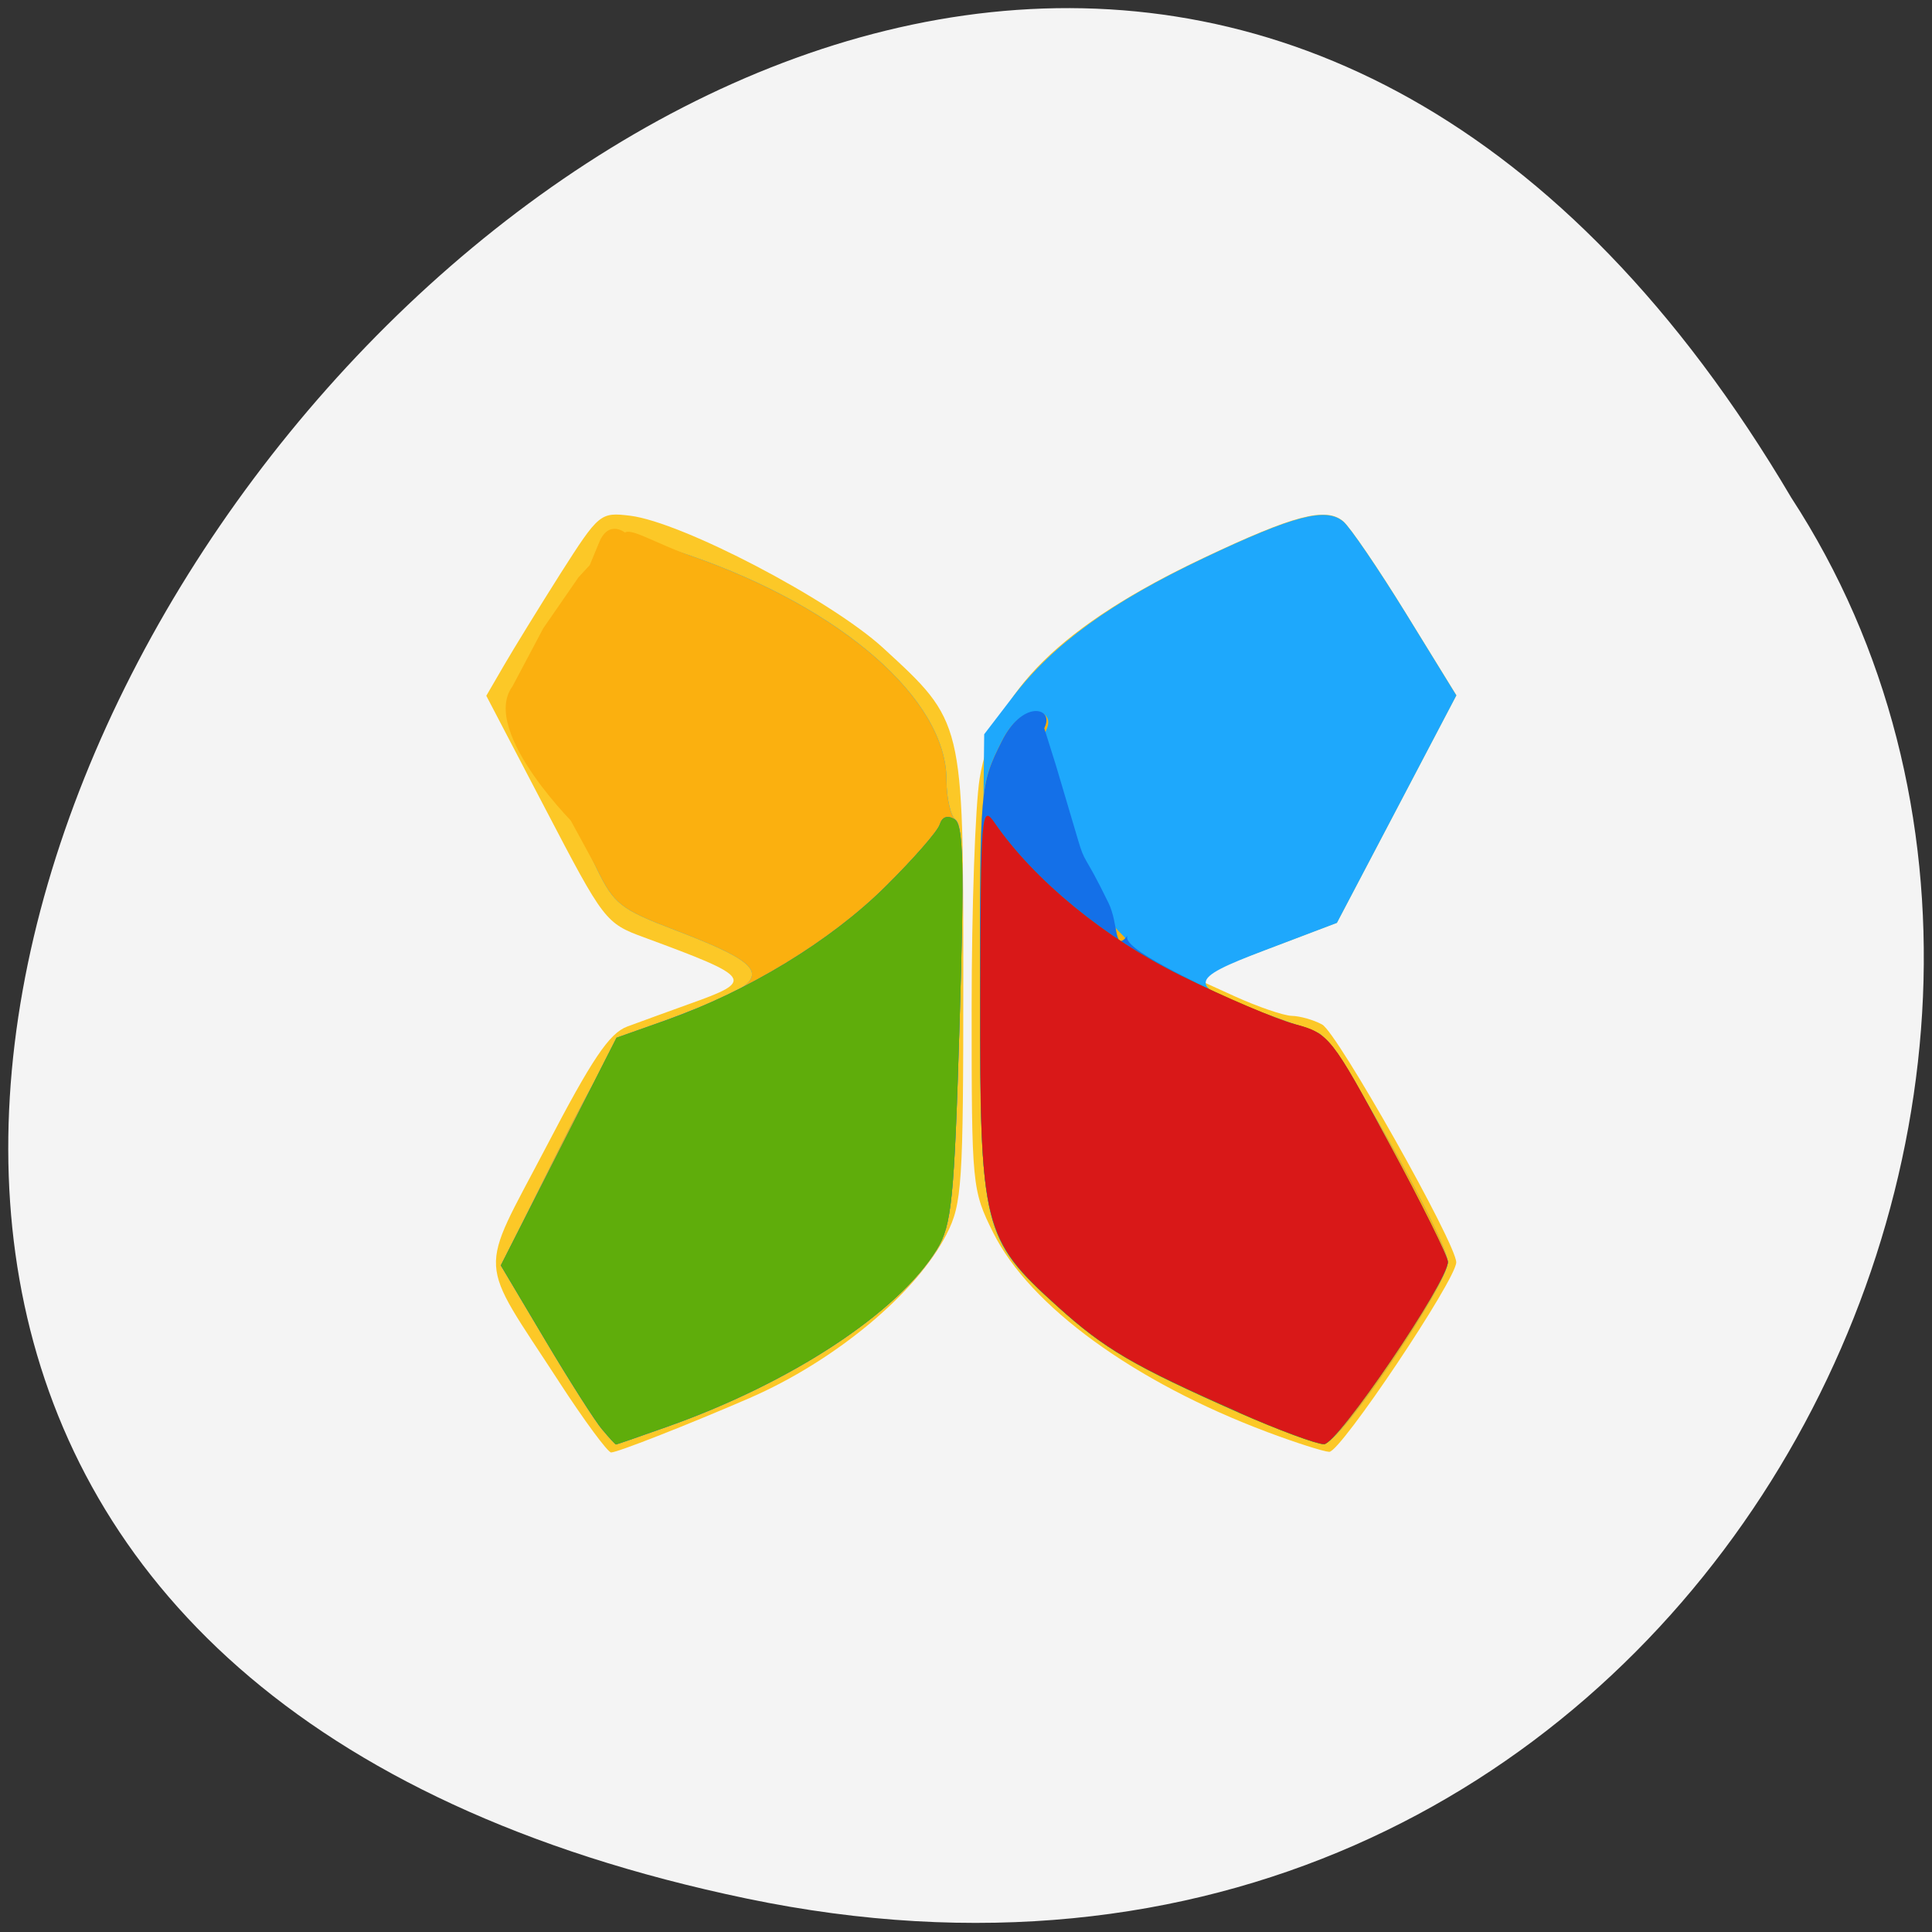 <svg xmlns="http://www.w3.org/2000/svg" viewBox="0 0 48 48"><rect x="0" y="0" width="48" height="48" fill="#333333" stroke="none"/><path d="m 18.555 47.17 c -44.602 -9.289 3.281 -73.19 25.949 -34.805 c 9.719 14.914 -3.01 39.582 -25.949 34.805" fill="#f4f4f4"/><path d="m 13.883 34.32 c -2.039 -3.137 -2.01 -2.582 -0.324 -5.805 c 1.148 -2.203 1.578 -2.844 2.023 -3.01 c 0.309 -0.117 1.01 -0.367 1.547 -0.563 c 1.633 -0.582 1.586 -0.652 -1.125 -1.652 c -0.961 -0.352 -1 -0.41 -2.449 -3.184 l -1.473 -2.82 l 0.441 -0.758 c 0.242 -0.418 0.875 -1.445 1.406 -2.285 c 0.953 -1.492 0.984 -1.52 1.727 -1.43 c 1.293 0.16 4.98 2.09 6.285 3.285 c 2 1.836 1.992 1.801 1.992 8.215 c 0 5.133 -0.031 5.598 -0.418 6.355 c -0.742 1.457 -2.77 3.145 -4.891 4.066 c -1.477 0.641 -3.281 1.352 -3.441 1.352 c -0.082 0 -0.672 -0.797 -1.301 -1.766 m 17.602 1.258 c -3.301 -1.238 -5.902 -3.129 -6.809 -4.953 c -0.527 -1.063 -0.535 -1.156 -0.535 -5.574 c 0 -2.469 0.09 -5.04 0.199 -5.711 c 0.352 -2.156 2.027 -3.805 5.574 -5.484 c 2.234 -1.059 3.03 -1.266 3.457 -0.906 c 0.168 0.141 0.871 1.168 1.559 2.289 l 1.254 2.035 l -1.484 2.824 l -1.484 2.828 l -1.785 0.676 l -1.789 0.68 l 1.039 0.473 c 0.57 0.258 1.207 0.477 1.414 0.484 c 0.207 0.004 0.547 0.102 0.754 0.215 c 0.375 0.199 3.336 5.449 3.332 5.91 c -0.004 0.43 -2.879 4.723 -3.156 4.707 c -0.148 -0.008 -0.84 -0.23 -1.539 -0.492" fill="#fcc827"/><path d="m 14.965 35.52 c -0.172 -0.199 -0.809 -1.199 -1.414 -2.219 l -1.102 -1.855 l 1.383 -2.785 c 0.957 -1.93 1.527 -2.844 1.848 -2.973 c 0.258 -0.102 1 -0.395 1.664 -0.645 c 1.914 -0.738 1.828 -1.016 -0.586 -1.941 c -1.336 -0.508 -1.504 -0.645 -1.922 -1.5 c -0.25 -0.516 -0.453 -0.977 -0.453 -1.02 c 0 -0.078 2.395 -0.609 3.773 -0.84 l 0.762 -0.125 l -0.039 -2.129 l -0.035 -2.129 l -1.316 -0.887 c -0.723 -0.488 -1.563 -0.895 -1.867 -0.91 c -0.355 -0.016 -0.422 -0.059 -0.188 -0.117 c 0.203 -0.055 0.949 0.105 1.66 0.352 c 3.793 1.313 6.383 3.582 6.383 5.586 c 0 0.465 0.109 0.914 0.238 0.996 c 0.172 0.105 0.195 1.477 0.086 5.066 c -0.133 4.387 -0.195 4.992 -0.563 5.594 c -0.965 1.57 -3.625 3.32 -6.715 4.414 c -0.676 0.238 -1.242 0.434 -1.258 0.434 c -0.016 0 -0.168 -0.164 -0.34 -0.367 m 15.82 -0.422 c -2.633 -1.168 -3.34 -1.586 -4.512 -2.641 c -1.918 -1.73 -1.953 -1.895 -1.883 -8.5 l 0.063 -5.715 l 0.727 -0.949 c 0.988 -1.293 2.434 -2.34 4.734 -3.43 c 2.234 -1.059 3.03 -1.266 3.461 -0.906 c 0.168 0.141 0.867 1.168 1.559 2.289 l 1.25 2.031 l -1.484 2.828 l -1.484 2.824 l -1.77 0.672 c -1.977 0.75 -1.98 0.887 -0.055 1.566 c 0.523 0.184 1.141 0.41 1.375 0.5 c 0.406 0.156 3.211 5.141 3.207 5.695 c -0.008 0.547 -2.617 4.418 -3.02 4.469 c -0.227 0.027 -1.203 -0.301 -2.172 -0.734" fill="#1ea8fc"/><path d="m 14.965 35.52 c -0.172 -0.199 -0.809 -1.199 -1.414 -2.219 l -1.102 -1.855 l 1.383 -2.785 c 0.957 -1.93 1.527 -2.844 1.848 -2.973 c 0.258 -0.102 1 -0.395 1.664 -0.645 c 1.914 -0.738 1.828 -1.016 -0.586 -1.941 c -1.336 -0.508 -1.504 -0.645 -1.922 -1.5 c -0.25 -0.516 -2.32 -4.164 -0.453 -1.02 c 0.039 0.07 -2.48 -2.402 -1.652 -3.527 l 0.766 -1.445 l 0.875 -1.266 l 0.281 -0.305 l 0.234 -0.566 c 0.332 -0.809 1.078 0.105 0.773 0.09 c -0.355 -0.016 -0.328 -0.285 -0.094 -0.348 c 0.199 -0.051 0.855 0.336 1.566 0.582 c 3.793 1.316 6.383 3.582 6.383 5.586 c 0 0.469 0.109 0.914 0.238 0.996 c 0.172 0.105 0.195 1.477 0.086 5.066 c -0.133 4.387 -0.195 4.992 -0.563 5.594 c -0.965 1.574 -3.625 3.324 -6.715 4.414 c -0.676 0.238 -1.242 0.434 -1.258 0.434 c -0.016 0 -0.168 -0.164 -0.34 -0.363 m 15.82 -0.426 c -2.633 -1.168 -3.34 -1.586 -4.512 -2.641 c -1.859 -1.68 -1.926 -1.945 -1.926 -7.852 c 0 -5.07 0.004 -5.109 0.539 -6.184 c 0.508 -1.023 1.305 -0.809 1.137 -0.355 c -0.855 2.277 -0.383 -0.012 -0.125 1.344 l 0.25 1.297 l 0.262 0.758 c 0.227 0.66 0.863 0.039 0.988 0.973 c 0.074 0.574 0.727 0.898 0.664 1.059 c -0.188 0.484 2.113 1.242 3.242 1.641 c 0.57 0.203 1.227 0.441 1.461 0.531 c 0.406 0.156 3.215 5.141 3.207 5.695 c -0.004 0.547 -2.617 4.418 -3.02 4.469 c -0.223 0.027 -1.203 -0.301 -2.172 -0.734" fill="#fbb00f"/><path d="m 14.965 35.52 c -0.172 -0.199 -0.809 -1.199 -1.418 -2.223 l -1.105 -1.859 l 2.875 -5.656 l 1.246 -0.441 c 2.027 -0.719 4.066 -1.961 5.426 -3.305 c 0.699 -0.691 1.313 -1.391 1.359 -1.555 c 0.059 -0.188 0.191 -0.234 0.367 -0.129 c 0.223 0.141 0.246 1.105 0.125 5.09 c -0.133 4.387 -0.195 4.996 -0.563 5.598 c -0.961 1.57 -3.625 3.32 -6.711 4.41 c -0.68 0.242 -1.246 0.438 -1.262 0.438 c -0.016 0 -0.168 -0.164 -0.336 -0.367 m 15.816 -0.422 c -2.621 -1.16 -3.34 -1.582 -4.512 -2.641 c -1.859 -1.68 -1.926 -1.941 -1.926 -7.852 c 0 -5.07 0.004 -5.109 0.539 -6.184 c 0.508 -1.023 1.262 -0.852 1.09 -0.402 c -1.129 2.965 -0.867 -1.027 -0.031 0.07 l 0.293 0.934 l 0.535 1.805 c 0.199 0.676 0.137 0.309 0.766 1.598 c 0.262 0.535 0.133 1.254 0.477 0.816 c -0.195 0.313 1.766 1.188 2.563 1.598 c 0.398 0.207 1.117 0.48 1.594 0.609 c 0.844 0.227 0.914 0.316 2.336 2.953 c 0.809 1.496 1.465 2.82 1.465 2.949 c 0 0.496 -2.742 4.535 -3.078 4.531 c -0.191 -0.004 -1.141 -0.355 -2.109 -0.785" fill="#1470e8"/><path d="m 14.965 35.52 c -0.172 -0.199 -0.809 -1.199 -1.418 -2.223 l -1.105 -1.859 l 2.875 -5.656 l 1.246 -0.441 c 2.027 -0.719 4.066 -1.961 5.426 -3.305 c 0.699 -0.691 1.313 -1.391 1.359 -1.555 c 0.059 -0.188 0.191 -0.234 0.367 -0.129 c 0.223 0.141 0.246 1.105 0.125 5.09 c -0.133 4.387 -0.195 4.996 -0.563 5.598 c -0.961 1.57 -3.625 3.32 -6.711 4.41 c -0.68 0.242 -1.246 0.438 -1.262 0.438 c -0.016 0 -0.168 -0.164 -0.336 -0.367 m 15.816 -0.422 c -2.621 -1.16 -3.34 -1.582 -4.512 -2.641 c -1.852 -1.668 -1.926 -1.969 -1.918 -7.629 c 0.012 -4.668 0.027 -4.863 0.363 -4.371 c 0.98 1.414 2.738 2.855 4.641 3.793 c 1.086 0.531 2.355 1.074 2.828 1.203 c 0.824 0.223 0.906 0.324 2.32 2.949 c 0.809 1.496 1.465 2.82 1.465 2.949 c 0 0.496 -2.742 4.535 -3.078 4.531 c -0.191 -0.004 -1.141 -0.355 -2.113 -0.785" fill="#5fad0b"/><path d="m 30.785 35.09 c -2.621 -1.156 -3.34 -1.578 -4.512 -2.637 c -1.852 -1.672 -1.926 -1.973 -1.918 -7.633 c 0.012 -4.664 0.027 -4.859 0.363 -4.367 c 0.98 1.418 2.734 2.855 4.625 3.789 c 1.078 0.531 2.352 1.074 2.828 1.203 c 0.844 0.227 0.914 0.313 2.336 2.953 c 0.809 1.496 1.465 2.82 1.465 2.949 c 0 0.496 -2.742 4.535 -3.078 4.531 c -0.191 -0.004 -1.141 -0.355 -2.113 -0.785" fill="#d91818"/></svg>